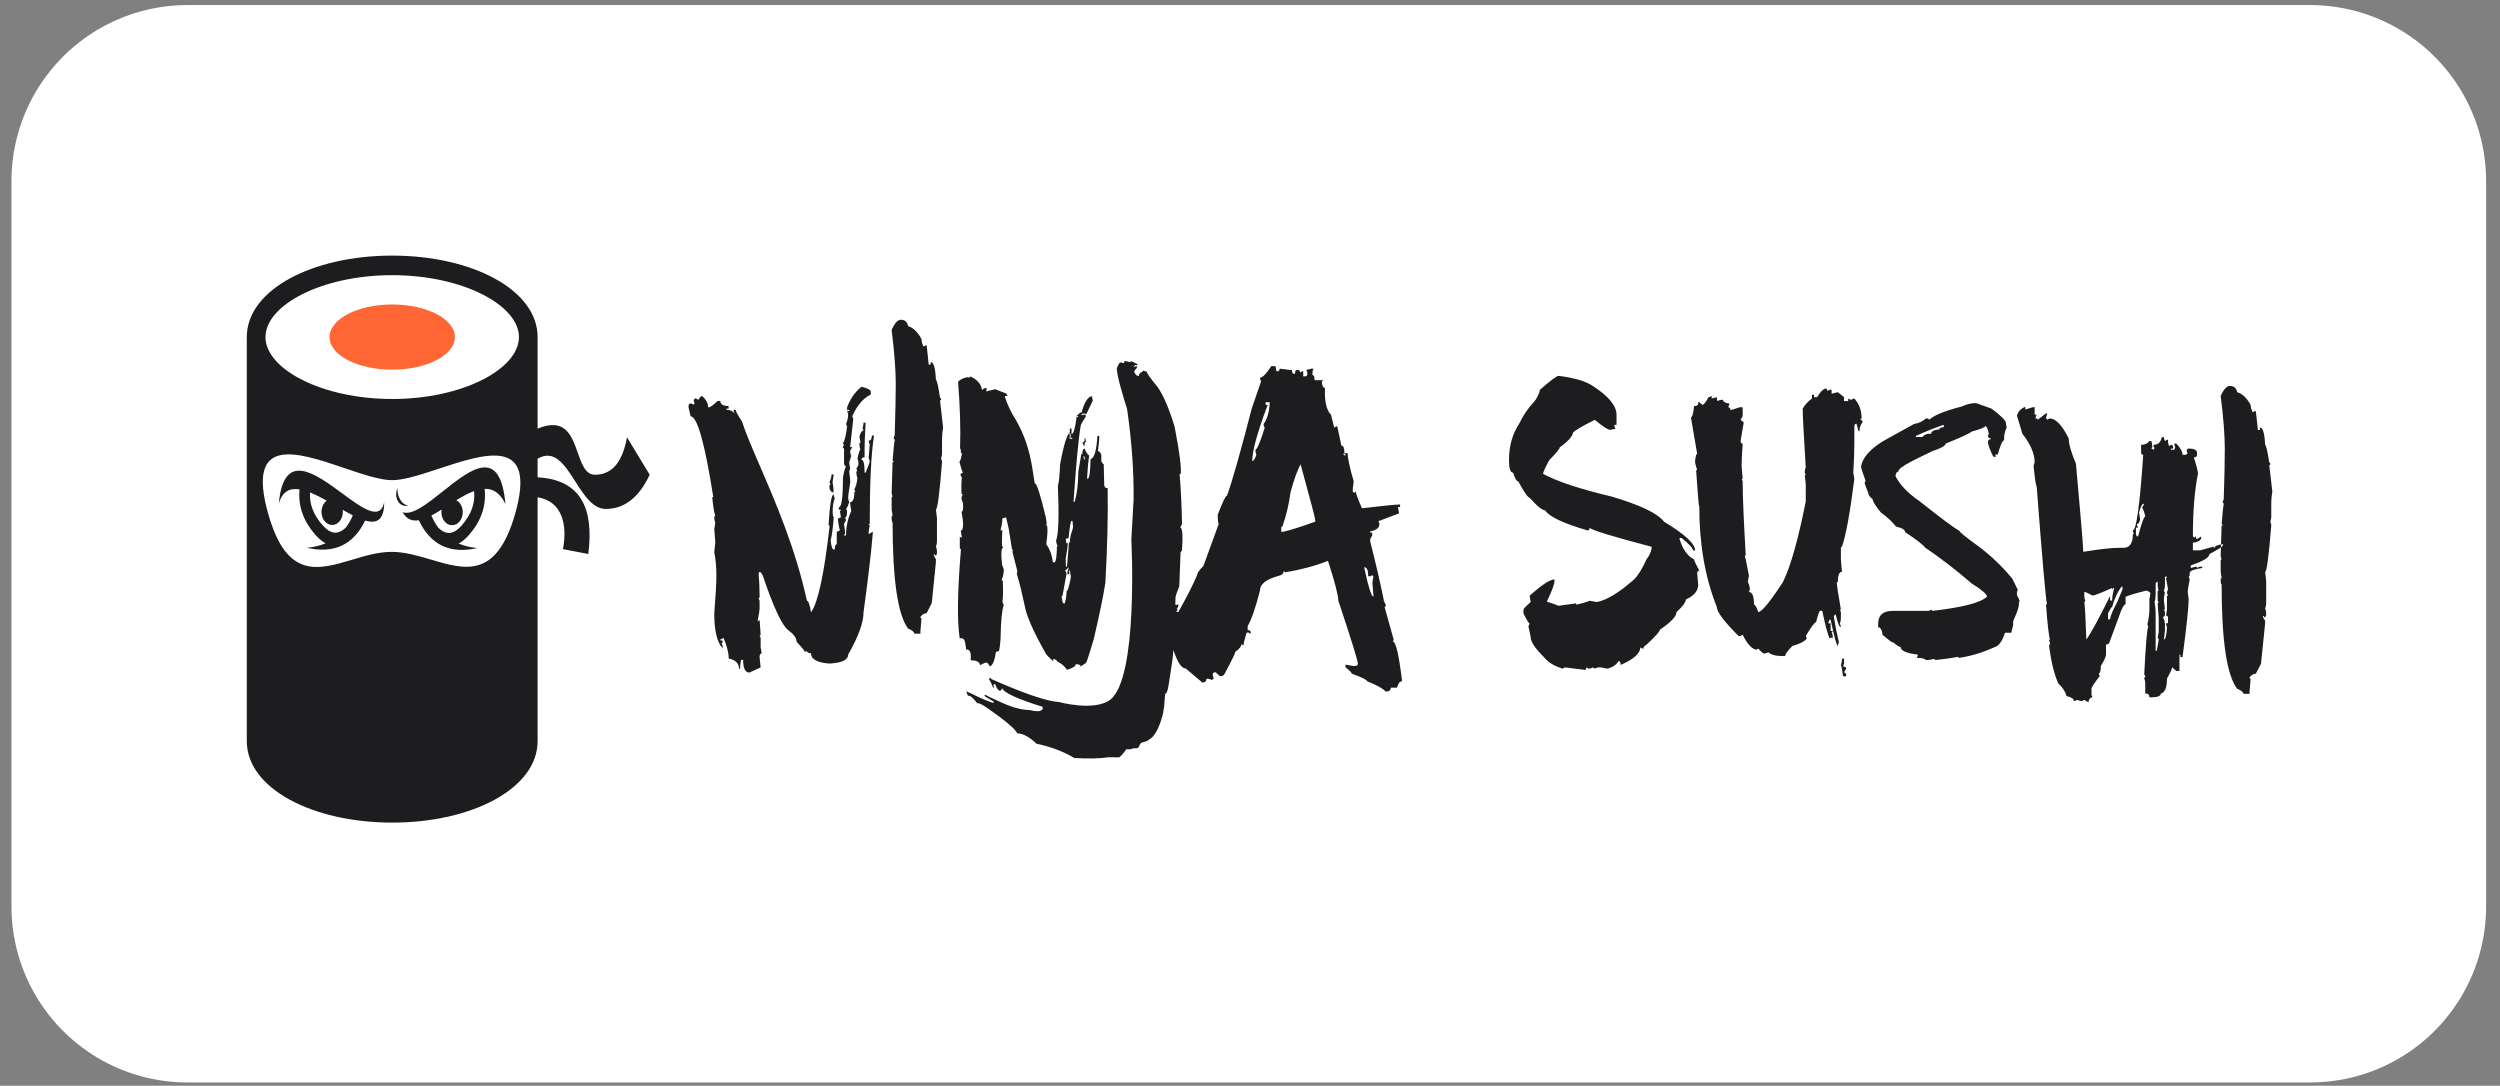 <?xml version="1.0" encoding="utf-8"?>
<svg id="svg2" viewBox="74.951 289.532 355.052 154.201" xmlns="http://www.w3.org/2000/svg">
  <rect x="74.951" y="289.532" width="355.052" height="154.201" fill="#808080" stroke="none"/>
  <desc>Source: openclipart.org/detail/209545</desc>
  <defs/>
  <path d="M 403.031 315.25 L 403.031 418.265 L 101.579 418.265 L 101.579 315.25 L 403.031 315.25" style="stroke-miterlimit: 1; stroke-linejoin: round; stroke-linecap: round; paint-order: fill; fill-rule: nonzero; stroke-width: 50px; stroke: rgb(255, 255, 255); fill: rgb(255, 255, 255);"/>
  <path fill-rule="evenodd" clip-rule="evenodd" d="M 157.012 353.849 C 156.165 351.44 155.225 348.764 151.304 350.403 L 151.304 337.404 C 151.304 330.691 141.994 325.833 130.653 325.833 C 119.31 325.833 110 330.691 110 337.404 L 110 394.79 C 110 401.502 119.31 406.359 130.653 406.359 C 141.994 406.359 151.304 401.502 151.304 394.79 L 151.304 360.157 C 154.802 360.718 155.556 364.061 154.904 367.519 L 158.502 368.213 C 159.311 361.872 157.537 357.654 151.304 357.324 L 151.304 354.68 C 153.699 353.277 155.163 355.571 156.664 357.921 C 157.895 359.847 159.151 361.813 160.966 361.813 C 163.619 361.813 165.703 360.194 167.219 356.955 L 163.997 351.631 C 163.366 355.18 161.85 356.955 159.45 356.955 C 158.102 356.955 157.578 355.462 157.012 353.849 Z M 136.157 369.01 C 134.322 368.466 132.434 367.908 130.575 367.908 C 128.688 367.908 126.781 368.478 124.933 369.032 C 120.106 370.475 115.682 371.797 113.052 362.538 C 109.844 351.244 117.167 353.734 123.843 356.002 C 126.434 356.882 128.928 357.73 130.67 357.726 C 132.346 357.723 134.751 356.929 137.266 356.099 C 143.885 353.915 151.265 351.479 148.1 362.538 C 145.46 371.763 140.986 370.439 136.157 369.01 Z M 121.359 360.639 C 120.546 360.186 119.74 359.77 118.982 359.468 C 118.875 361.103 119.455 362.625 120.749 364.106 C 121.879 365.4 122.945 365.551 124.086 364.433 C 124.462 363.928 124.788 363.36 125.064 362.727 C 124.6 362.491 124.116 362.221 123.622 361.939 C 123.634 362.036 123.641 362.135 123.641 362.236 C 123.641 363.259 122.962 364.088 122.126 364.088 C 121.289 364.088 120.61 363.259 120.61 362.236 C 120.61 361.556 120.911 360.961 121.359 360.639 Z M 114.548 361.08 C 115.037 359.288 116.121 358.818 117.493 359.035 C 117.262 361.34 118.013 363.509 119.713 365.457 C 120.203 366.019 120.7 366.43 121.196 366.693 C 120.401 367.027 119.511 367.238 118.526 367.327 C 122.377 368.21 125.139 366.92 126.811 363.462 C 128.417 363.934 129.516 363.472 129.516 360.848 C 128.955 363.58 126.409 361.704 123.566 359.61 C 119.665 356.737 115.205 353.452 114.548 361.08 Z M 137.671 361.902 C 137.172 362.214 136.684 362.508 136.212 362.752 C 136.489 363.392 136.816 363.964 137.196 364.472 C 138.337 365.589 139.402 365.438 140.532 364.145 C 141.887 362.593 142.46 360.998 142.282 359.275 C 141.464 359.572 140.611 360.048 139.757 360.575 C 140.295 360.858 140.672 361.513 140.672 362.274 C 140.672 363.296 139.993 364.125 139.155 364.125 C 138.319 364.125 137.64 363.296 137.64 362.274 C 137.64 362.147 137.651 362.023 137.671 361.902 Z M 132.13 362.274 C 132.703 363.299 133.498 363.574 134.431 363.417 C 136.1 366.938 138.874 368.253 142.755 367.366 C 141.77 367.275 140.88 367.064 140.085 366.732 C 140.583 366.467 141.079 366.056 141.569 365.495 C 143.298 363.516 144.046 361.306 143.776 358.958 C 144.933 358.926 145.959 359.495 146.735 361.117 C 145.998 352.829 141.778 356.185 137.842 359.317 C 135.624 361.082 133.496 362.774 132.13 362.274 Z M 131.373 358.803 C 131.373 360.093 131.941 361.117 132.888 361.348 C 131.941 361.58 130.804 360.655 131.373 358.803 Z M 148.652 337.404 C 148.652 341.937 140.655 346.196 130.653 346.196 C 120.648 346.196 112.653 341.937 112.653 337.404 C 112.653 332.871 120.648 328.611 130.653 328.611 C 140.655 328.611 148.652 332.871 148.652 337.404 Z" fill="#1D1D1F" style=""/>
  <ellipse cx="130.653" cy="337.404" rx="8.904" ry="4.629" fill="#FF6633" style=""/>
  <path fill-rule="evenodd" clip-rule="evenodd" d="M 205.669 379.524 L 204.8 379.524 C 204.8 379.287 204.506 379.046 203.918 378.797 C 202.451 376.86 201.717 371.825 201.717 363.694 C 201.626 363.694 201.582 363.452 201.582 362.967 C 201.582 362.845 201.626 362.783 201.717 362.783 L 201.582 361.87 L 201.582 360.231 C 201.582 360.119 201.626 360.062 201.717 360.062 C 201.626 359.825 201.582 359.64 201.582 359.505 L 201.717 355.146 L 201.866 355.146 C 201.866 355.022 201.818 354.96 201.717 354.96 C 201.844 353.316 201.944 352.348 202.017 352.054 C 202.017 351.93 201.967 351.868 201.866 351.868 C 201.866 351.744 201.917 351.564 202.017 351.328 C 202.116 348.265 202.166 345.839 202.166 344.047 C 202.166 342.066 201.971 339.514 201.582 336.394 C 202.007 335.426 202.446 334.941 202.898 334.941 C 203.46 334.941 203.799 335.246 203.918 335.853 C 204.633 336.056 205.266 336.665 205.82 337.679 C 205.82 338.004 205.919 338.365 206.118 338.759 L 206.403 338.59 L 206.552 338.59 C 206.743 340.245 206.838 341.153 206.838 341.311 L 207.136 341.311 L 207.136 340.955 C 207.553 340.955 207.797 341.801 207.87 343.49 C 208.005 343.49 208.2 344.341 208.454 346.04 C 208.553 346.04 208.603 346.102 208.603 346.226 C 208.603 346.35 208.553 346.412 208.454 346.412 L 208.888 350.231 C 208.789 350.883 208.739 351.429 208.739 351.868 L 208.739 353.861 C 208.739 354.143 208.694 354.391 208.603 354.606 C 208.694 354.831 208.739 355.01 208.739 355.146 C 208.386 359.629 208.096 361.87 207.87 361.87 L 208.019 363.153 L 208.019 366.43 C 208.019 366.7 207.969 366.943 207.87 367.156 C 207.969 367.371 208.019 367.613 208.019 367.884 L 208.019 368.069 C 208.019 368.307 207.92 368.425 207.721 368.425 C 207.721 368.3 207.67 368.238 207.571 368.238 L 207.571 368.425 L 207.87 368.965 L 207.87 369.337 L 207.286 375.165 L 206.552 376.618 C 206.227 376.618 205.933 376.798 205.669 377.158 C 205.669 377.281 205.719 377.344 205.82 377.344 L 205.669 379.17 L 205.669 379.524 Z M 215.719 385.961 C 220.388 388.033 223.598 389.125 225.349 389.237 C 225.349 389.237 230.272 390.583 232.559 388.957 C 236.679 386.028 235.623 366.175 235.623 366.175 L 235.944 360.498 C 235.99 356.502 235.684 352.22 235.027 347.656 L 234.962 347.444 C 234.568 346.171 233.452 342.574 233.578 341.796 C 233.79 341.229 233.98 340.965 234.148 341.007 L 234.575 341.113 C 234.612 340.881 234.681 340.777 234.778 340.802 L 235.496 340.984 L 235.527 340.801 L 236.496 341.232 L 236.469 341.398 C 236.184 341.326 236.024 341.411 235.984 341.656 L 236.306 341.547 L 236.439 341.579 L 236.41 341.762 L 236.044 342.223 C 236.015 342.4 236.128 342.611 236.385 342.859 L 236.678 342.933 C 236.73 342.611 236.909 342.41 237.219 342.327 L 237.246 342.161 L 237.819 342.304 C 237.788 342.492 238.313 343.238 239.396 344.542 C 240.249 345.837 241.041 347.704 241.772 350.152 C 242.477 353.786 242.763 356.022 242.628 356.862 L 242.48 356.824 C 242.652 358.844 242.767 361.221 242.824 363.959 C 242.688 364.167 242.61 364.336 242.589 364.469 C 242.882 364.541 242.959 365.611 242.818 367.68 L 242.615 367.99 L 242.436 372.786 C 242.106 373.623 241.928 374.13 241.899 374.306 L 241.871 375.42 L 242.004 375.454 L 242.327 375.345 L 242.268 375.709 L 242.066 376.021 C 242.163 376.044 242.203 376.118 242.183 376.239 C 242.085 376.215 242.026 376.262 242.007 376.385 L 242.294 376.457 C 243.53 374.274 244.424 372.515 244.975 371.179 C 244.975 370.919 245.269 370.498 245.858 369.913 L 248.044 363.915 C 247.944 363.848 247.895 363.42 247.895 362.632 C 248.583 360.818 249.022 359.912 249.212 359.912 C 249.927 357.975 251.1 353.846 252.73 347.528 L 254.046 343.711 C 253.947 343.473 253.897 343.294 253.897 343.17 C 254.26 343.17 254.794 342.624 255.5 341.531 L 256.098 341.531 L 256.233 342.257 L 256.382 342.257 C 256.582 342.257 256.682 342.134 256.682 341.886 L 258.135 342.071 L 258.433 342.071 C 258.433 342.433 258.528 342.613 258.718 342.613 L 258.869 342.613 C 258.869 342.252 258.968 342.071 259.167 342.071 L 259.316 342.071 C 259.506 342.106 259.601 342.228 259.601 342.443 L 259.899 342.257 L 260.036 342.257 L 260.036 342.983 L 260.334 342.983 C 260.525 342.983 260.62 342.859 260.62 342.613 L 260.62 342.443 L 260.485 342.071 L 261.217 341.886 L 261.503 341.886 L 261.354 342.257 L 261.354 342.799 C 261.553 342.799 261.652 343.04 261.652 343.525 L 262.821 343.525 C 262.821 343.649 262.77 343.711 262.67 343.711 C 262.716 344.319 262.865 344.622 263.119 344.622 L 263.119 345.703 C 263.173 347 263.462 347.911 263.988 348.441 C 263.988 348.496 264.137 349.105 264.437 350.264 L 264.722 350.08 L 264.871 350.08 L 265.455 352.816 C 265.745 352.816 265.89 353.175 265.89 353.896 C 265.79 353.896 265.74 353.958 265.74 354.083 L 266.039 354.269 L 266.039 354.083 C 265.939 354.083 265.89 354.022 265.89 353.896 L 266.338 353.896 C 266.346 354.584 266.636 355.918 267.207 357.901 C 267.107 358.565 267.057 359.05 267.057 359.354 L 267.356 359.54 C 267.356 359.416 267.406 359.354 267.505 359.354 C 267.505 359.602 267.795 360.39 268.375 361.719 C 271.39 361.358 273.196 361.179 273.793 361.179 L 273.793 361.55 L 273.494 361.55 L 273.644 362.445 L 270.725 363.543 L 270.86 363.915 C 270.86 364.489 270.425 364.849 269.556 364.995 L 269.556 365.182 L 269.841 365.182 L 269.841 365.554 L 269.556 366.094 L 269.556 366.448 C 270.335 369.523 270.969 372.255 271.457 374.642 C 271.457 374.835 271.553 375.076 271.743 375.368 L 271.743 375.554 C 271.743 375.679 271.693 375.741 271.593 375.741 L 272.912 380.472 C 272.821 380.472 272.775 380.532 272.775 380.656 C 273.192 380.656 273.626 382.532 274.079 386.283 C 273.753 386.283 273.513 386.586 273.359 387.194 L 272.476 387.194 C 272.476 387.566 272.231 387.752 271.743 387.752 C 271.399 387.335 270.52 386.845 269.109 386.283 C 269.109 386.092 268.379 385.729 266.922 385.201 C 266.922 385.067 266.628 384.761 266.039 384.288 L 266.039 383.917 L 267.057 384.104 L 267.505 384.104 C 267.696 384.104 267.791 383.984 267.791 383.748 C 267.791 383.365 266.868 380.391 265.02 374.828 C 265.02 374.085 264.53 372.204 263.553 369.186 C 261.68 369.918 259.633 370.464 257.414 370.825 C 257.414 370.699 257.365 370.639 257.265 370.639 C 257.265 371 256.971 371.241 256.382 371.365 C 254.726 371.838 253.897 372.508 253.897 373.375 C 253.282 375.808 252.698 377.502 252.145 378.46 L 252.145 379.017 C 252.436 379.017 252.581 379.136 252.581 379.373 L 252.581 379.559 L 252.295 379.373 L 251.996 379.373 C 251.707 380.319 251.562 380.926 251.562 381.196 L 251.263 381.012 C 251.263 381.327 250.969 381.693 250.38 382.109 C 250.38 382.335 249.846 383.427 248.778 385.387 L 248.478 385.556 L 248.194 385.556 L 247.609 385.015 L 247.46 385.015 C 247.27 385.05 247.176 385.172 247.176 385.387 C 247.265 385.612 247.311 385.791 247.311 385.927 L 247.025 386.113 C 246.898 385.989 246.654 385.927 246.293 385.927 C 246.293 386.288 246.097 386.467 245.708 386.467 L 243.359 384.474 C 242.757 384.474 242.171 383.597 241.6 381.84 C 241.551 382.636 241.397 383.84 241.136 385.456 L 240.906 386.878 C 240.772 387.707 240.612 388.098 240.425 388.051 L 240.283 389.876 L 240.112 390.937 C 239.588 392.919 238.946 394.121 238.186 394.538 C 237.984 394.735 237.621 394.882 237.104 394.988 C 237.092 394.991 237.082 394.996 237.071 395.001 L 237.052 395.01 L 237.042 395.015 C 236.824 395.236 236.806 395.307 236.785 395.389 C 236.767 395.459 236.747 395.537 236.592 395.73 C 236.48 395.79 236.224 395.822 235.828 395.825 L 235.828 395.83 C 235.588 395.963 235.283 395.995 234.913 395.926 C 234.468 396.573 234.128 396.964 233.886 397.095 L 232.44 397.075 C 231.122 397.268 229.483 397.303 227.522 397.184 C 226.013 396.273 224.226 395.597 222.16 395.152 C 221.132 394.178 220.217 393.688 219.414 393.684 C 219.221 393.138 217.847 391.965 215.291 390.165 C 214.438 389.573 213.925 389.324 213.751 389.42 C 213.108 388.578 212.661 388.225 212.413 388.361 L 212.178 387.697 C 214.616 388.885 215.926 389.428 216.108 389.329 L 216.049 389.16 L 214.825 388.425 L 214.769 388.271 L 214.907 388.197 C 214.932 388.269 215.709 388.647 217.237 389.329 C 218.764 390.014 220.053 390.356 221.103 390.361 C 221.954 390.559 222.501 390.593 222.741 390.46 L 222.878 390.386 C 223.027 390.304 223.075 390.148 223.024 389.918 C 219.431 388.796 217.522 387.915 217.296 387.276 L 217.096 387.59 C 216.823 387.739 216.548 387.427 216.275 386.654 L 216.014 386.796 L 216.129 387.122 L 215.992 387.197 C 215.832 386.742 215.629 386.325 215.385 385.941 L 215.658 385.791 L 215.719 385.961 Z M 242.107 376.784 L 242.114 376.772 C 242.109 376.772 242.102 376.771 242.096 376.769 C 242.099 376.772 242.102 376.774 242.103 376.777 L 242.107 376.784 Z M 190.135 382.319 C 190.135 383.164 191.012 383.647 192.769 383.771 C 194.525 383.671 195.404 383.248 195.404 382.505 C 196.861 379.948 197.59 377.943 197.59 376.491 C 198.279 371.432 198.717 367.673 198.908 365.205 L 198.908 365.036 L 198.324 365.391 L 198.324 365.036 L 198.473 364.125 C 198.374 364.125 198.324 364.063 198.324 363.939 L 198.473 363.939 C 198.473 358.183 198.668 354.056 199.057 351.556 L 199.057 351.387 L 198.773 351.387 C 198.773 351.871 198.622 352.113 198.324 352.113 C 198.324 352.237 198.374 352.417 198.473 352.653 L 198.324 354.478 C 198.324 354.603 198.374 354.782 198.473 355.019 C 198.473 355.176 198.279 355.723 197.889 356.658 L 197.74 356.658 C 197.74 355.441 197.596 354.832 197.306 354.832 C 197.306 354.596 197.451 354.478 197.74 354.478 L 197.74 353.193 C 197.74 352.407 197.79 351.195 197.889 349.561 L 197.59 349.561 C 197.59 349.833 197.546 350.075 197.455 350.288 L 197.59 350.66 C 197.338 350.705 197.143 351.004 197.006 351.556 L 197.155 352.299 C 197.155 352.412 197.107 352.467 197.006 352.467 C 197.006 352.918 197.056 353.222 197.155 353.38 C 197.056 353.38 196.911 353.807 196.722 354.665 C 196.821 354.866 196.871 355.109 196.871 355.389 L 196.871 355.56 L 196.572 356.116 L 196.722 356.471 L 196.572 356.471 C 196.572 356.877 196.621 357.181 196.722 357.384 C 196.657 358.082 196.514 358.627 196.287 359.023 L 196.423 359.394 L 196.287 359.394 C 196.287 360.362 196.087 360.847 195.689 360.847 L 195.689 361.033 L 195.839 362.113 C 195.351 363.207 195.105 364.361 195.105 365.578 L 194.821 365.578 C 194.821 365.453 194.869 365.391 194.97 365.391 C 194.97 365.088 194.92 364.603 194.821 363.939 L 195.105 363.398 L 194.97 363.026 C 195.16 363.026 195.254 362.722 195.254 362.113 L 195.105 361.759 C 195.206 361.759 195.355 361.456 195.553 360.847 C 195.454 360.632 195.404 360.39 195.404 360.12 C 195.404 359.963 195.5 359.293 195.689 358.11 L 195.689 357.57 L 195.553 356.471 L 195.689 356.116 L 195.553 355.203 L 195.839 354.292 C 195.74 354.079 195.689 353.836 195.689 353.566 L 195.988 353.026 L 195.689 353.026 L 196.137 349.021 L 195.988 348.65 C 196.657 347.13 197.536 346.099 198.622 345.558 L 198.622 345.188 C 198.622 344.906 198.183 344.664 197.306 344.46 C 196.401 345.169 195.716 346.144 195.254 347.384 L 195.254 347.738 L 195.553 347.738 L 195.553 347.924 L 195.254 347.924 L 195.404 348.295 C 195.404 348.813 195.305 349.298 195.105 349.748 L 195.254 350.103 C 195.091 351.41 194.898 352.197 194.67 352.467 L 194.821 352.839 C 194.721 352.839 194.67 352.901 194.67 353.026 L 194.67 353.193 L 194.821 353.193 L 194.821 355.203 C 194.821 355.566 194.916 355.745 195.105 355.745 C 194.952 356.017 194.807 356.562 194.67 357.384 C 194.67 360.177 194.476 361.573 194.087 361.573 L 194.087 361.929 L 194.372 361.929 C 194.372 362.053 194.327 362.113 194.236 362.113 L 194.372 363.026 C 194.271 363.026 194.128 363.088 193.938 363.212 C 194.037 364.046 194.136 364.591 194.236 364.851 C 194.047 364.975 193.896 365.036 193.787 365.036 L 193.787 366.844 C 193.598 366.844 193.503 367.087 193.503 367.571 L 193.354 367.571 C 193.163 367.571 193.019 367.148 192.919 366.304 C 193.11 365.526 193.253 364.435 193.354 363.026 C 193.253 362.813 193.203 362.57 193.203 362.3 C 193.203 361.444 193.304 360.775 193.503 360.29 C 193.404 360.065 193.354 359.884 193.354 359.75 C 193.036 359.75 192.792 361.207 192.62 364.125 C 192.72 364.125 192.769 364.18 192.769 364.293 C 191.991 371.107 191.113 375.172 190.135 376.491 C 189.954 375.397 189.759 374.851 189.551 374.851 C 187.907 367.356 185.091 360.84 182.89 355.748 C 181.818 353.267 180.892 351.123 180.32 349.372 C 179.732 348.491 179.436 347.946 179.436 347.731 L 179.151 347.731 L 179.151 347.917 L 179.287 348.29 C 179.034 347.917 178.644 347.731 178.12 347.731 L 178.12 347.563 L 178.418 347.563 L 178.418 347.191 C 177.638 347.191 177.249 346.949 177.249 346.464 L 176.84 346.483 C 176.242 347.09 175.802 347.394 175.522 347.394 C 175.522 346.808 175.228 346.261 174.639 345.756 C 174.349 345.936 174.204 346.115 174.204 346.297 C 174.096 346.297 173.946 346.235 173.757 346.11 C 173.593 346.11 173.499 346.235 173.471 346.483 L 173.62 346.837 C 173.521 346.837 173.471 346.899 173.471 347.023 L 173.172 346.837 L 173.037 346.837 C 172.864 346.837 172.765 346.961 172.739 347.208 L 172.739 347.394 L 173.037 348.662 C 173.978 348.662 175.051 352.484 176.254 360.132 L 176.105 360.132 C 176.206 361.303 176.35 362.211 176.54 362.851 L 176.391 362.851 C 176.391 363.257 176.441 363.561 176.54 363.764 L 176.391 364.677 C 176.49 365.735 176.54 366.343 176.54 366.5 C 176.441 367.358 176.391 367.842 176.391 367.953 C 176.59 368.923 176.691 370.043 176.691 371.315 C 176.691 372.397 176.59 374.187 176.391 376.688 C 176.391 379.087 176.784 380.725 177.572 381.604 L 177.572 381.231 L 177.423 380.861 C 177.523 380.861 177.572 380.804 177.572 380.691 L 177.572 380.505 L 177.274 380.505 L 177.274 380.321 C 177.374 380.321 177.518 380.258 177.709 380.134 C 178.197 381.272 178.442 382.246 178.442 383.057 C 179.42 383.26 179.908 383.743 179.908 384.51 L 180.057 384.51 C 180.057 384.139 180.103 383.716 180.194 383.243 L 180.493 383.243 C 180.493 384.447 180.786 385.05 181.375 385.05 L 182.977 384.323 C 182.878 383.456 182.828 382.973 182.828 382.871 C 182.828 382.51 182.928 382.33 183.128 382.33 L 182.977 381.418 L 182.977 380.134 L 182.828 379.78 L 182.977 379.78 C 182.977 379.576 182.928 378.849 182.828 377.599 L 182.543 377.769 C 182.733 376.801 182.828 376.199 182.828 375.962 L 182.828 374.863 L 182.693 374.492 C 182.783 374.492 182.828 374.402 182.828 374.221 C 182.828 373.028 182.783 371.969 182.693 371.045 C 182.752 370.602 182.943 370.661 183.263 371.219 C 184.801 375.781 186.02 378.388 186.917 379.041 C 187.695 379.616 188.084 380.161 188.084 380.68 C 188.862 381.502 189.251 381.986 189.251 382.134 C 189.352 382.134 189.401 382.07 189.401 381.948 C 189.646 382.194 189.89 382.319 190.135 382.319 Z M 228.434 384.191 C 228.397 383.951 228.154 383.844 227.708 383.87 C 227.75 384.129 227.346 384.392 226.497 384.664 C 226.098 384.087 225.633 383.698 225.102 383.496 C 225.078 383.347 224.921 383.219 224.629 383.114 L 224.509 383.144 L 224.561 383.473 C 223.823 382.803 223.442 382.396 223.418 382.246 C 221.674 379.17 220.686 376.9 220.455 375.432 C 220.119 373.837 219.754 372.362 219.356 371.008 L 219.439 370.661 L 218.716 367.824 L 218.848 367.79 L 218.665 367.495 L 218.205 364.591 L 217.833 363.019 L 217.303 363.15 C 217.344 363.408 217.256 363.984 217.039 364.876 L 217.303 364.813 C 217.238 366.083 217.228 366.866 217.275 367.166 C 217.355 367.146 217.405 367.19 217.422 367.3 C 217.141 367.369 217.088 368.164 217.261 369.686 L 217.521 370.463 C 217.477 371.073 217.372 371.545 217.208 371.875 C 217.224 371.984 217.278 372.03 217.366 372.008 C 217.431 373.587 217.412 374.596 217.307 375.036 C 217.419 375.217 217.484 375.367 217.503 375.486 C 217.245 376.17 217.093 377.767 217.048 380.274 C 216.961 381.414 216.874 381.995 216.785 382.017 L 216.4 382.111 C 216.211 383.391 215.915 384.078 215.515 384.176 C 215.319 383.778 215.157 383.595 215.029 383.627 L 214.764 383.691 L 214.137 384.001 C 214.062 383.521 213.623 383.298 212.82 383.327 L 212.824 382.488 C 212.74 381.95 212.524 381.721 212.179 381.805 L 212.026 380.834 C 211.942 380.304 211.684 380.094 211.252 380.2 C 210.867 377.766 210.924 373.566 211.423 367.601 C 211.405 367.49 211.353 367.448 211.265 367.468 L 211.262 365.791 L 211.553 365.891 L 211.4 364.918 C 211.695 364.846 211.792 364.321 211.687 363.341 L 211.51 362.219 C 211.71 362.17 211.779 361.764 211.717 361.003 L 211.494 360.374 C 211.523 360.035 211.582 359.855 211.67 359.832 C 211.652 359.723 211.6 359.679 211.512 359.701 C 211.461 358.792 211.474 358.01 211.554 357.359 C 211.433 357.171 211.364 357.018 211.343 356.898 C 211.496 356.757 211.616 356.676 211.705 356.654 C 211.575 356.408 211.405 355.889 211.198 355.101 C 211.31 355.072 211.432 354.707 211.561 354 C 211.44 353.814 211.371 353.665 211.353 353.554 L 211.485 353.522 L 211.302 353.225 C 211.392 350.365 211.296 347.208 211.018 343.753 C 211.296 343.468 211.625 343.279 212.001 343.186 L 212.386 343.092 C 212.475 343.071 212.529 343.114 212.545 343.225 L 212.784 342.995 C 213.746 343.445 214.295 344.092 214.427 344.939 L 214.666 344.711 L 215.051 344.617 L 215.077 344.782 L 215.007 345.124 L 216.294 344.81 L 217.878 345.433 L 218.048 345.718 L 217.663 345.812 L 217.689 345.976 C 218.044 347.062 218.575 348.159 219.284 349.271 C 220.401 351.224 221.154 353.438 221.545 355.913 L 221.902 358.173 C 222.167 358.107 222.69 359.709 223.472 362.977 L 223.601 363.786 C 223.619 363.895 223.583 363.962 223.494 363.982 L 223.677 364.266 C 223.755 364.764 223.711 365.614 223.541 366.816 C 223.997 367.43 224.296 368.19 224.44 369.097 L 224.492 369.426 L 224.743 369.366 C 224.92 369.322 225.026 368.57 225.062 367.113 L 225.194 367.081 L 225.011 366.782 L 224.935 366.304 C 225.287 365.42 225.374 362.83 225.194 358.533 C 225.345 358.01 225.45 356.985 225.508 355.458 C 225.908 353.245 226.309 351.806 226.712 351.138 L 226.845 351.106 L 226.897 351.435 L 226.814 351.781 L 227.104 351.881 L 227.237 351.85 L 227.212 351.684 L 226.947 351.749 L 227.03 351.403 L 227.003 351.237 C 226.985 351.128 226.933 351.083 226.845 351.106 C 226.903 350.893 226.914 350.669 226.875 350.43 L 227.128 350.368 L 227.134 351.205 C 227.416 351.137 227.651 350.355 227.84 348.858 L 227.813 348.692 L 228.092 348.796 L 228.066 348.632 C 227.978 348.654 227.925 348.608 227.907 348.499 C 228.044 348.466 228.204 348.318 228.386 348.056 C 228.403 348.155 228.451 348.196 228.531 348.176 C 228.937 346.74 229.396 345.959 229.909 345.834 L 230.042 345.802 L 230.144 346.446 L 229.232 348.347 L 228.953 348.243 L 228.557 348.34 L 228.583 348.506 L 229.099 348.379 L 229.152 348.709 C 228.647 349.464 228.405 349.912 228.427 350.051 C 228.138 351.645 227.801 355.186 227.42 360.677 L 227.445 360.842 L 227.565 360.813 C 227.907 359.704 228.082 358.263 228.095 356.488 L 228.52 354.037 L 228.663 354.002 C 228.68 353.554 228.756 353.312 228.894 353.279 L 229.025 353.247 C 229.068 353.515 229.199 353.764 229.418 353.99 L 229.45 354.195 C 229.509 354.151 229.562 354.124 229.606 354.114 L 229.632 354.279 C 229.501 355.139 229.402 356.22 229.333 357.522 L 229.465 357.49 C 229.665 357.441 229.789 356.518 229.84 354.725 C 230.361 354.598 230.681 353.514 230.801 351.475 L 231.066 351.41 C 231.102 351.64 231.039 352.38 230.879 353.631 C 231.096 353.579 231.258 353.762 231.365 354.181 L 231.361 355.022 C 231.499 355.319 231.614 355.458 231.702 355.435 L 231.775 358.433 C 231.827 358.761 231.981 358.894 232.239 358.832 L 232.262 358.981 C 232.324 362.809 232.218 367.243 231.939 372.285 C 231.651 374.159 231.092 376.863 230.26 380.403 C 229.62 382.569 229.255 383.662 229.167 383.684 L 228.434 384.191 Z M 228.899 354.784 L 228.828 354.326 C 228.873 354.326 228.92 354.331 228.967 354.339 L 229.032 354.752 L 228.899 354.784 Z M 228.868 352.848 L 229 352.816 C 228.95 352.497 229.01 352.318 229.178 352.276 L 229.099 351.782 L 228.979 351.811 C 229.032 352.14 228.926 352.338 228.661 352.403 C 228.782 352.591 228.851 352.739 228.868 352.848 Z M 193.187 359.441 L 193.336 359.441 C 193.336 358.946 193.286 358.461 193.187 357.988 L 193.336 357.077 L 193.336 356.908 L 193.052 356.908 C 193.052 357.235 192.951 357.595 192.752 357.988 L 192.901 358.36 C 192.802 358.36 192.752 358.423 192.752 358.547 L 192.752 358.901 C 192.907 359.261 193.052 359.441 193.187 359.441 Z M 252.796 355.037 C 253.004 354.98 253.199 354.676 253.38 354.124 C 253.289 353.91 253.244 353.668 253.244 353.398 C 253.471 353.398 253.909 352.366 254.561 350.306 L 254.412 349.934 L 254.412 349.748 C 254.946 348.994 255.236 347.964 255.281 346.657 L 254.697 346.657 L 254.697 347.028 L 254.995 347.028 C 253.529 350.892 252.796 353.561 252.796 355.037 Z M 226.424 373.508 C 226.424 374.098 226.336 374.674 226.159 375.236 C 226.007 375.273 225.902 375.189 225.844 374.986 L 225.717 374.177 L 225.85 374.145 L 226.425 370.99 C 226.407 370.881 226.338 370.731 226.217 370.543 C 226.353 370.51 226.508 370.359 226.682 370.089 L 226.708 370.251 L 226.531 370.793 L 226.584 371.122 L 226.836 371.06 L 226.761 370.58 L 226.893 370.55 L 227.043 371.506 C 226.798 372.8 226.591 373.466 226.424 373.508 Z M 256.916 365.073 C 257.414 365.073 259.026 364.588 261.751 363.62 L 261.751 363.434 C 261.751 363.174 261.067 360.568 259.699 355.612 L 259.699 355.443 C 259.239 356.198 258.75 357.532 258.234 359.448 C 258.016 361.125 257.627 362.757 257.065 364.346 L 256.916 364.346 L 256.916 365.073 Z M 270.007 374.092 L 270.007 374.278 C 269.717 374.278 269.278 372.88 268.689 370.089 C 269.078 370.089 269.273 370.517 269.273 371.372 L 269.572 371.372 L 269.857 371.186 C 269.857 371.31 269.908 371.372 270.007 371.372 L 269.857 372.285 C 269.957 373.343 270.007 373.946 270.007 374.092 Z M 226.925 366.577 C 226.86 366.168 226.983 365.526 227.295 364.653 C 227.354 364.452 227.357 364.17 227.3 363.813 L 227.25 363.497 L 227.118 363.531 C 227.005 363.558 226.867 364.368 226.703 365.963 L 226.305 366.061 L 226.407 366.703 L 226.54 366.671 L 226.606 366.611 C 226.602 366.962 226.502 367.718 226.305 368.877 L 226.327 369.882 L 226.351 370.032 L 226.483 370 C 226.678 367.807 226.769 366.671 226.756 366.591 L 226.741 366.492 L 226.781 366.457 C 226.796 366.556 226.845 366.596 226.925 366.577 Z" fill="#1D1D1F" style=""/>
  <path fill-rule="evenodd" clip-rule="evenodd" d="M 300.125 384.679 L 297.179 384.313 L 296.894 384.496 C 295.693 384.132 294.812 383.595 294.249 382.889 C 292.975 381.619 292.339 380.669 292.339 380.039 C 292.339 379.93 292.24 379.448 292.039 378.598 L 292.039 378.433 L 292.188 378.067 C 292.062 378.067 291.772 377.593 291.316 376.643 L 291.316 376.113 C 291.316 375.991 291.657 375.632 292.339 375.036 L 292.188 374.142 C 293.908 372.595 295.085 371.822 295.721 371.822 L 295.721 372.005 C 295.721 372.479 295.376 373.429 294.685 374.853 L 294.685 375.036 C 294.893 375.036 295.434 375.212 296.307 375.566 L 298.802 375.217 L 298.802 375.4 C 299.458 375.279 300.094 375.096 300.712 374.853 L 301.734 375.036 C 303.152 374.761 304.916 373.689 307.025 371.822 C 307.625 371.214 308.212 370.265 308.784 368.973 C 309.275 368.342 309.52 367.745 309.52 367.183 C 304.075 365.759 301.138 364.863 300.712 364.499 C 300.712 364.74 300.611 364.863 300.411 364.863 C 296.967 363.858 294.962 362.908 294.398 362.014 C 293.98 362.014 293.244 361.417 292.188 360.224 C 291.935 360.191 291.398 359.417 290.58 357.904 C 290.344 357.904 290.098 357.491 289.844 356.661 C 289.452 356.661 289.258 356.065 289.258 354.873 C 289.258 352.885 289.743 351.157 290.716 349.687 C 291.307 348.473 291.994 347.463 292.775 346.656 C 293.239 346.092 293.534 345.501 293.662 344.882 C 295.161 343.569 296.044 342.911 296.307 342.911 C 298.517 343.186 300.13 343.661 301.148 344.336 C 303.403 345.793 304.53 347.164 304.53 348.444 L 304.53 349.87 L 304.229 349.87 L 304.229 350.051 L 304.38 350.417 L 303.643 350.583 C 303.325 350.583 302.593 350.108 301.447 349.157 C 299.757 349.996 298.73 350.593 298.366 350.947 C 298.285 351.511 297.647 352.222 296.456 353.083 C 296.456 353.282 295.967 353.88 294.984 354.873 C 294.394 355.955 294.098 356.607 294.098 356.829 C 296.062 357.899 299.293 358.971 303.793 360.043 C 307.867 361.236 310.361 362.429 311.279 363.621 C 314.225 365.4 315.697 366.764 315.697 367.713 L 315.398 367.713 C 315.398 367.403 314.861 366.812 313.789 365.94 L 313.488 365.94 L 313.488 366.106 C 313.934 367.564 314.62 368.518 315.547 368.973 C 315.547 369.127 315.793 369.663 316.284 370.579 C 316.084 370.612 315.983 370.728 315.983 370.928 L 316.133 372.535 C 316.133 373.441 315.547 374.152 314.375 374.672 C 314.375 375.058 313.934 375.655 313.052 376.46 C 313.052 377.058 312.266 377.891 310.694 378.963 C 310.694 379.193 310.056 379.908 308.784 381.101 C 308.493 381.243 308.347 381.426 308.347 381.646 L 308.198 381.646 L 307.911 381.465 C 307.911 382.325 306.979 383.161 305.116 383.966 C 305.116 383.602 305.016 383.419 304.816 383.419 C 304.498 383.959 303.962 384.32 303.207 384.496 L 302.321 384.313 L 302.034 384.313 C 301.816 384.313 301.621 384.374 301.447 384.496 L 301.148 384.313 C 300.975 384.436 300.78 384.496 300.562 384.496 L 300.275 384.313 L 300.125 384.679 Z M 328.475 382.708 L 328.174 382.708 C 327.165 382.708 326.48 382.53 326.115 382.178 L 325.529 382.359 C 325.374 382.359 325.083 382.122 324.657 381.646 L 324.356 381.812 C 323.674 381.624 323.038 380.911 322.448 379.675 L 322.148 379.858 L 321.861 379.858 C 319.807 377.802 318.779 376.433 318.779 375.749 C 317.116 371.573 316.284 366.812 316.284 361.467 C 316.211 361.467 316.062 359.744 315.834 356.299 L 315.983 356.299 C 315.784 355.69 315.684 355.277 315.684 355.056 C 315.757 354.338 315.856 353.978 315.983 353.978 L 315.097 348.81 C 315.279 348.81 315.43 348.273 315.547 347.203 C 315.939 347.203 316.133 347.08 316.133 346.839 L 316.133 346.656 L 316.284 346.656 L 316.72 347.02 C 316.93 347.02 317.221 346.661 317.593 345.943 C 317.702 345.943 317.851 345.882 318.043 345.761 L 318.043 346.126 L 318.779 345.943 C 318.779 346.308 318.824 346.49 318.915 346.49 C 319.052 346.369 319.297 346.308 319.652 346.308 C 319.652 346.584 319.947 346.76 320.538 346.839 L 320.538 347.02 L 320.389 347.369 C 320.589 347.369 320.688 347.489 320.688 347.733 L 320.825 347.733 C 320.924 347.733 321.32 347.61 322.012 347.369 L 322.448 347.369 L 322.448 348.627 L 322.148 349.157 L 322.597 349.521 L 322.148 352.19 C 322.184 352.432 322.283 352.554 322.448 352.554 C 322.347 353.945 322.297 354.957 322.297 355.586 L 322.297 355.767 L 322.448 357.54 L 322.297 357.54 L 322.448 357.904 L 322.448 358.087 C 322.448 359.998 322.593 363.444 322.884 368.425 L 322.733 368.425 C 322.834 368.701 323.034 369.658 323.334 371.292 L 323.183 372.187 C 323.375 372.573 323.47 372.926 323.47 373.246 L 323.334 373.612 C 323.815 373.612 324.057 374.207 324.057 375.4 C 324.219 375.4 324.419 375.754 324.657 376.46 C 325.138 376.46 326.311 375.036 328.174 372.187 C 329.256 369.966 330.334 366.155 331.406 360.754 L 331.406 358.253 L 331.257 357.01 L 331.406 357.01 L 331.257 356.661 C 331.257 356.386 331.306 356.143 331.406 355.933 C 331.116 351.272 330.97 348.478 330.97 347.55 C 331.324 346.976 331.766 346.5 332.293 346.126 L 332.293 345.595 L 332.579 345.595 L 332.579 345.943 L 333.015 345.943 C 333.516 345.114 333.956 344.7 334.338 344.7 L 334.488 345.048 L 334.788 344.882 L 335.075 344.882 L 335.075 345.413 L 335.224 345.413 L 335.961 345.231 L 336.847 345.943 L 336.847 346.49 L 337.433 346.49 L 337.433 346.126 C 337.625 346.246 337.77 346.308 337.87 346.308 C 338.061 346.186 338.206 346.126 338.307 346.126 C 338.996 346.899 339.341 347.848 339.341 348.974 C 339.242 348.974 339.192 349.035 339.192 349.157 C 339.383 349.201 339.478 349.323 339.478 349.521 C 339.188 349.798 339.042 350.212 339.042 350.764 L 338.893 350.764 L 338.606 349.687 C 338.406 349.731 338.307 349.853 338.307 350.051 L 338.307 352.554 C 338.307 353.68 338.255 355.049 338.156 356.661 L 338.307 357.54 C 337.697 362.355 337.112 365.571 336.547 367.183 C 336.446 367.183 336.397 367.243 336.397 367.366 L 336.397 368.973 L 336.547 370.745 C 336.155 370.745 335.961 371.226 335.961 372.187 L 335.81 372.187 C 335.81 372.573 336.006 373.882 336.397 376.113 L 336.246 376.113 L 336.397 376.46 L 336.397 377.356 C 336.397 377.621 336.347 377.858 336.246 378.067 C 336.347 378.301 336.397 378.477 336.397 378.598 C 336.179 378.598 335.933 378.007 335.66 376.826 L 335.523 376.826 C 335.523 376.935 335.474 376.99 335.374 376.99 C 335.565 378.25 335.81 379.504 336.111 380.752 C 336.01 380.985 335.961 381.161 335.961 381.282 C 335.806 381.282 335.465 380.034 334.938 377.537 L 334.788 377.537 L 334.637 377.886 L 334.637 378.067 L 334.938 378.067 L 334.938 379.145 L 335.224 379.145 C 335.224 379.267 335.174 379.327 335.075 379.327 L 335.224 379.675 L 335.224 380.205 L 334.938 380.039 C 334.938 380.149 334.889 380.205 334.788 380.205 C 334.488 379.498 334.142 378.19 333.752 376.279 L 333.466 376.279 C 333.329 376.279 333.133 376.814 332.879 377.886 C 332.688 377.886 332.196 378.542 331.406 379.858 L 331.556 380.205 C 331.293 380.602 330.607 380.961 329.497 381.282 C 328.816 381.968 328.475 382.443 328.475 382.708 Z M 337.134 385.573 L 336.698 385.573 C 336.597 384.701 336.496 384.164 336.397 383.966 C 336.496 383.768 336.547 383.469 336.547 383.072 L 336.847 383.072 L 336.847 383.783 L 336.698 384.132 C 336.888 384.253 337.033 384.313 337.134 384.313 L 337.134 384.496 L 336.847 385.026 C 337.037 385.07 337.134 385.192 337.134 385.39 L 337.134 385.573 Z M 371.55 389.282 L 370.964 388.935 C 370.773 389.046 370.623 389.101 370.514 389.101 L 369.928 388.935 C 369.737 389.046 369.592 389.101 369.492 389.101 C 369.492 388.793 369.147 388.554 368.455 388.388 C 368.237 387.692 367.845 387.101 367.282 386.615 C 366.7 385.335 366.26 383.552 365.961 381.265 L 366.11 380.899 C 366.01 380.668 365.961 380.492 365.961 380.369 L 366.11 380.369 C 365.937 379.983 365.741 378.316 365.523 375.367 L 365.673 375.367 C 365.491 374.648 365.001 369.059 364.201 358.6 C 364.1 358.6 363.956 357.644 363.764 355.733 C 363.764 355.612 363.815 355.435 363.914 355.203 C 363.914 353.967 363.324 352.596 362.142 351.095 C 362.142 351.016 361.897 350.184 361.406 348.592 C 361.515 348.062 361.86 347.649 362.442 347.35 L 362.592 347.35 L 362.592 347.697 C 363.282 347.466 363.673 347.35 363.764 347.35 L 363.914 347.35 L 363.914 348.427 L 364.201 348.427 L 364.051 348.775 L 364.051 348.957 C 364.251 348.957 364.35 349.018 364.35 349.14 L 365.523 348.244 L 365.673 348.244 L 365.673 348.427 C 365.574 348.647 365.523 348.825 365.523 348.957 C 365.624 348.957 365.673 349.018 365.673 349.14 C 365.864 349.018 366.01 348.957 366.11 348.957 C 366.964 349.024 367.845 349.974 368.755 351.808 C 368.755 352.591 369.096 353.784 369.779 355.386 C 370.469 363.018 370.815 367.181 370.815 367.878 L 370.964 367.878 C 373.191 367.514 374.855 367.331 375.955 367.331 L 376.541 367.331 C 377.423 367.331 377.865 366.68 377.865 365.376 L 378.014 365.376 L 377.865 365.011 L 377.865 364.846 C 378.355 364.846 378.846 361.273 379.337 354.126 C 379.137 354.126 379.036 354.01 379.036 353.779 L 379.036 352.702 C 379.565 352.702 379.955 352.524 380.209 352.172 L 380.51 352.172 L 380.646 353.066 C 380.554 353.066 380.51 353.121 380.51 353.232 L 380.795 353.413 C 380.795 353.292 380.847 353.232 380.946 353.232 L 380.795 352.883 L 380.795 352.702 C 381.441 352.702 381.832 352.343 381.968 351.625 L 382.269 351.625 C 382.269 351.757 382.319 351.94 382.418 352.172 L 382.705 351.991 L 382.854 351.991 C 382.854 352.386 382.904 352.685 383.005 352.883 L 383.292 352.702 C 383.492 352.735 383.591 352.856 383.591 353.066 L 383.591 353.232 L 383.292 353.232 L 383.292 353.413 L 383.742 353.413 L 383.877 353.066 C 383.787 352.833 383.742 352.653 383.742 352.519 L 384.027 352.519 C 384.619 353.148 384.914 353.685 384.914 354.126 L 385.35 354.126 L 385.65 353.943 L 385.501 353.596 C 385.527 353.353 385.624 353.232 385.786 353.232 C 386.514 353.232 386.91 353.413 386.973 353.779 L 386.973 354.126 C 386.973 354.369 386.823 354.49 386.523 354.49 C 386.914 355.728 387.11 356.502 387.11 356.81 C 386.627 359.174 386.387 362.145 386.387 365.724 L 386.672 365.906 C 386.672 365.784 386.722 365.724 386.823 365.724 C 386.823 365.967 386.872 366.088 386.973 366.088 L 387.56 365.724 L 387.56 365.906 C 387.56 366.26 387.168 366.497 386.387 366.618 L 386.387 367.695 L 387.409 367.695 L 389.319 367.165 C 389.319 367.277 389.369 367.331 389.468 367.331 C 389.468 367.099 389.86 366.923 390.641 366.801 L 390.641 366.983 C 390.641 367.138 390.005 367.552 388.733 368.225 C 388.733 368.7 387.851 369.236 386.087 369.832 L 386.087 370.196 L 386.823 370.015 C 386.923 370.015 386.973 370.075 386.973 370.196 C 387.164 370.075 387.31 370.015 387.409 370.015 L 387.709 370.015 L 387.709 370.196 C 386.527 370.374 385.937 370.61 385.937 370.909 C 385.937 371.263 385.886 371.439 385.786 371.439 L 385.937 371.803 C 385.745 372.81 385.65 373.4 385.65 373.576 L 385.786 374.654 C 385.786 375.747 385.495 378.48 384.914 382.855 L 384.614 382.855 L 384.614 382.508 L 384.478 382.508 L 384.478 384.827 L 384.027 384.827 L 383.441 384.297 C 383.441 384.494 383.196 385.031 382.705 385.904 C 382.705 387.174 382.414 387.887 381.832 388.041 C 381.832 388.395 381.342 388.571 380.359 388.571 L 380.209 388.571 C 380.209 388.217 380.064 388.041 379.773 388.041 L 379.623 388.041 L 379.623 386.615 C 379.623 386.34 379.573 386.102 379.474 385.904 C 379.474 385.781 379.523 385.721 379.623 385.721 C 379.623 385.478 379.573 385.357 379.474 385.357 C 379.7 380.839 379.896 378.581 380.06 378.581 L 379.923 378.215 C 380.114 377.398 380.209 376.687 380.209 376.08 L 380.209 374.654 L 380.359 373.759 C 380.123 373.528 379.928 373.412 379.773 373.412 C 378.327 373.764 377.346 374.058 376.827 374.289 L 376.827 375.367 C 376.573 375.367 376.232 376.022 375.804 377.338 L 374.483 380.899 C 374.291 381.02 374.146 381.082 374.047 381.082 L 374.047 382.508 C 374.047 382.793 373.801 383.33 373.31 384.114 C 373.31 384.82 373.21 385.174 373.01 385.174 L 373.159 385.538 C 372.377 386.555 371.986 387.152 371.986 387.328 L 371.986 388.222 L 372.137 388.571 C 371.81 388.571 371.614 388.808 371.55 389.282 Z M 378.6 365.729 C 379.064 363.928 379.405 362.974 379.623 362.863 C 379.523 362.388 379.378 361.974 379.187 361.62 L 379.474 361.09 L 379.337 361.09 C 379.173 361.09 378.973 361.504 378.737 362.333 L 378.887 363.227 C 378.842 363.702 378.695 363.94 378.451 363.94 L 378.451 364.121 L 378.6 364.47 L 378.301 364.47 L 378.301 365.365 C 378.337 365.608 378.437 365.729 378.6 365.729 Z M 382.269 380.359 C 382.505 380.359 382.65 379.762 382.705 378.569 C 382.614 378.338 382.569 378.161 382.569 378.039 L 382.854 378.039 L 382.854 377.328 C 382.854 377.083 382.759 376.962 382.569 376.962 L 382.705 376.068 L 382.705 374.295 C 382.705 374.174 382.755 374.112 382.854 374.112 L 382.705 373.748 C 382.705 373.627 382.755 373.449 382.854 373.217 L 382.569 371.61 C 382.66 371.61 382.705 371.55 382.705 371.429 L 382.418 371.429 L 382.418 372.687 C 382.418 372.952 382.369 373.191 382.269 373.4 C 382.269 373.521 382.319 373.582 382.418 373.582 L 382.269 374.461 L 382.269 374.825 L 382.418 376.068 L 382.269 376.068 L 382.418 376.432 L 382.418 376.779 C 382.418 377.022 382.319 377.145 382.119 377.145 C 382.319 377.531 382.418 377.89 382.418 378.22 L 382.418 379.099 L 382.269 380.359 Z M 381.245 381.966 C 381.437 381.07 381.532 380.535 381.532 380.359 C 381.532 380.237 381.481 380.176 381.382 380.176 L 381.532 379.282 L 381.532 377.328 L 381.382 375.172 L 381.532 375.172 L 381.382 374.825 L 381.382 373.582 C 381.382 373.461 381.432 373.4 381.532 373.4 C 381.432 373.244 381.382 372.825 381.382 372.14 C 381.192 372.186 381.096 372.307 381.096 372.506 L 381.096 373.748 C 381.096 374.432 381.045 374.853 380.946 375.007 C 381.045 375.648 381.096 376.184 381.096 376.615 L 381.096 381.966 L 381.245 381.966 Z M 374.633 377.492 C 374.633 377.106 374.974 376.277 375.655 375.007 L 376.391 373.217 L 376.391 372.853 L 376.242 372.853 C 375.678 373.615 375.237 374.571 374.919 375.72 C 374.855 375.72 374.659 376.017 374.332 376.615 L 374.332 377.492 L 374.633 377.492 Z M 371.251 380.359 C 371.833 379.584 372.91 377.62 374.483 374.461 C 374.483 374.35 374.532 374.295 374.633 374.295 L 374.633 374.825 L 374.919 374.825 C 374.919 374.328 375.019 373.731 375.218 373.035 L 375.069 373.035 L 375.069 373.217 C 374.968 373.217 374.919 373.157 374.919 373.035 C 373.31 373.753 372.382 374.112 372.137 374.112 C 371.473 373.759 371.083 373.582 370.964 373.582 L 370.964 374.112 C 370.964 374.377 371.009 374.615 371.101 374.825 C 371.101 374.945 371.055 375.007 370.964 375.007 C 371.055 375.548 371.15 377.333 371.251 380.359 Z M 394.437 388.064 L 393.563 388.064 C 393.563 387.833 393.268 387.595 392.678 387.351 C 391.204 385.452 390.468 380.515 390.468 372.54 C 390.377 372.54 390.332 372.303 390.332 371.828 C 390.332 371.706 390.377 371.646 390.468 371.646 L 390.332 370.751 L 390.332 369.143 C 390.332 369.033 390.377 368.978 390.468 368.978 C 390.377 368.747 390.332 368.564 390.332 368.431 L 390.468 364.157 L 390.619 364.157 C 390.619 364.036 390.569 363.974 390.468 363.974 C 390.595 362.362 390.696 361.412 390.768 361.125 C 390.768 361.003 390.718 360.942 390.619 360.942 C 390.619 360.822 390.668 360.644 390.768 360.412 C 390.869 357.409 390.918 355.029 390.918 353.272 C 390.918 351.328 390.722 348.825 390.332 345.767 C 390.76 344.817 391.2 344.341 391.655 344.341 C 392.218 344.341 392.559 344.639 392.678 345.236 C 393.395 345.436 394.033 346.032 394.586 347.026 C 394.586 347.345 394.687 347.699 394.887 348.087 L 395.172 347.921 L 395.323 347.921 C 395.513 349.545 395.61 350.434 395.61 350.588 L 395.909 350.588 L 395.909 350.239 C 396.327 350.239 396.573 351.068 396.646 352.725 C 396.783 352.725 396.977 353.559 397.233 355.227 C 397.332 355.227 397.382 355.287 397.382 355.408 C 397.382 355.53 397.332 355.591 397.233 355.591 L 397.669 359.335 C 397.568 359.976 397.518 360.511 397.518 360.942 L 397.518 362.897 C 397.518 363.174 397.473 363.417 397.382 363.627 C 397.473 363.848 397.518 364.024 397.518 364.157 C 397.164 368.552 396.874 370.751 396.646 370.751 L 396.795 372.01 L 396.795 375.224 C 396.795 375.489 396.745 375.726 396.646 375.935 C 396.745 376.147 396.795 376.383 396.795 376.648 L 396.795 376.831 C 396.795 377.063 396.696 377.178 396.496 377.178 C 396.496 377.058 396.446 376.997 396.345 376.997 L 396.345 377.178 L 396.646 377.708 L 396.646 378.074 L 396.06 383.79 L 395.323 385.214 C 394.996 385.214 394.7 385.39 394.437 385.744 C 394.437 385.867 394.487 385.927 394.586 385.927 L 394.437 387.717 L 394.437 388.064 Z M 347.048 351.44 C 348.409 350.825 349.686 350.311 350.881 349.899 L 351.011 349.899 L 351.011 350.199 C 350.585 350.229 350.371 350.335 350.371 350.518 C 349.604 350.575 349.22 350.783 349.22 351.137 L 348.84 351.137 C 348.555 351.137 348.26 351.291 347.95 351.598 L 347.048 351.598 L 347.048 351.44 Z M 361.648 375.013 L 361.779 375.013 C 361.779 374.793 361.653 374.479 361.4 374.076 L 361.4 373.615 L 361.519 373.298 L 360.758 371.741 C 359.351 370.012 357.73 368.46 355.894 367.086 C 354.116 365.807 353.222 365.081 353.213 364.908 C 352.51 364.542 350.636 363.15 347.59 360.728 C 345.922 359.585 344.774 358.392 344.149 357.153 C 344.189 356.74 344.316 356.534 344.528 356.534 C 344.528 355.842 347.135 354.722 349.351 353.616 C 350.632 353.193 351.272 352.833 351.272 352.534 C 353.48 351.642 354.713 351.069 354.974 350.82 C 356.256 350.474 356.896 350.214 356.896 350.041 C 357.085 350.041 357.256 350.407 357.405 351.137 L 357.276 351.44 C 357.276 351.652 357.401 351.756 357.655 351.756 L 357.655 351.915 C 357.401 351.915 357.276 352.069 357.276 352.376 C 357.363 352.895 357.619 353.567 358.047 354.395 L 358.426 354.395 L 358.295 354.077 L 358.676 354.077 C 359.047 352.732 359.348 352.059 359.577 352.059 L 359.577 351.756 C 359.577 351.247 359.703 350.729 359.957 350.199 C 359.87 350.018 359.826 349.81 359.826 349.58 C 359.787 349.224 359.107 348.551 357.785 347.563 L 355.614 346.785 L 355.485 346.785 C 354.899 346.785 354.262 346.943 353.575 347.26 C 351.177 347.874 349.644 348.494 348.97 349.12 L 348.709 348.961 L 348.461 348.961 C 348.025 349.373 347.472 349.633 346.8 349.739 L 342.327 352.219 C 340.484 353.371 339.46 354.564 339.254 355.792 C 339.254 355.946 339.467 356.619 339.895 357.81 L 339.764 358.129 C 339.764 358.214 339.935 358.676 340.274 359.511 C 340.274 359.79 340.488 360.103 340.916 360.449 C 340.916 360.748 341.298 361.367 342.065 362.308 C 343.023 363.009 343.746 363.684 344.237 364.326 C 345.091 364.509 345.519 364.769 345.519 365.104 C 347.196 366.22 348.133 366.945 348.33 367.282 C 350.489 368.733 352.704 370.438 354.974 372.399 C 356.421 373.301 357.146 373.927 357.146 374.273 C 356.267 375.127 353.669 375.801 349.351 376.291 C 349.351 376.185 349.307 376.132 349.22 376.132 C 349.07 376.237 348.9 376.291 348.709 376.291 L 343.727 376.291 C 342.366 376.291 341.686 376.91 341.686 378.15 L 341.686 378.611 C 342.01 378.611 342.224 378.977 342.327 379.707 L 343.086 380.327 C 343.451 380.634 343.707 380.789 343.858 380.789 C 344.339 381.201 344.68 381.408 344.877 381.408 C 344.877 381.936 345.689 382.302 347.31 382.503 L 347.31 382.647 L 347.179 382.964 C 347.875 382.964 348.302 383.065 348.461 383.266 L 348.84 383.266 L 349.612 383.122 L 349.86 383.266 C 351.087 383.142 352.149 382.99 353.052 382.807 C 353.052 382.912 353.096 382.964 353.183 382.964 C 354.868 382.715 356.572 382.196 358.295 381.408 C 358.842 381.255 359.312 380.581 359.707 379.389 L 360.597 379.389 L 360.858 378.309 L 360.858 377.833 C 360.858 377.593 361.911 375.695 361.648 375.013 Z" fill="#1D1D1F" style=""/>
</svg>
